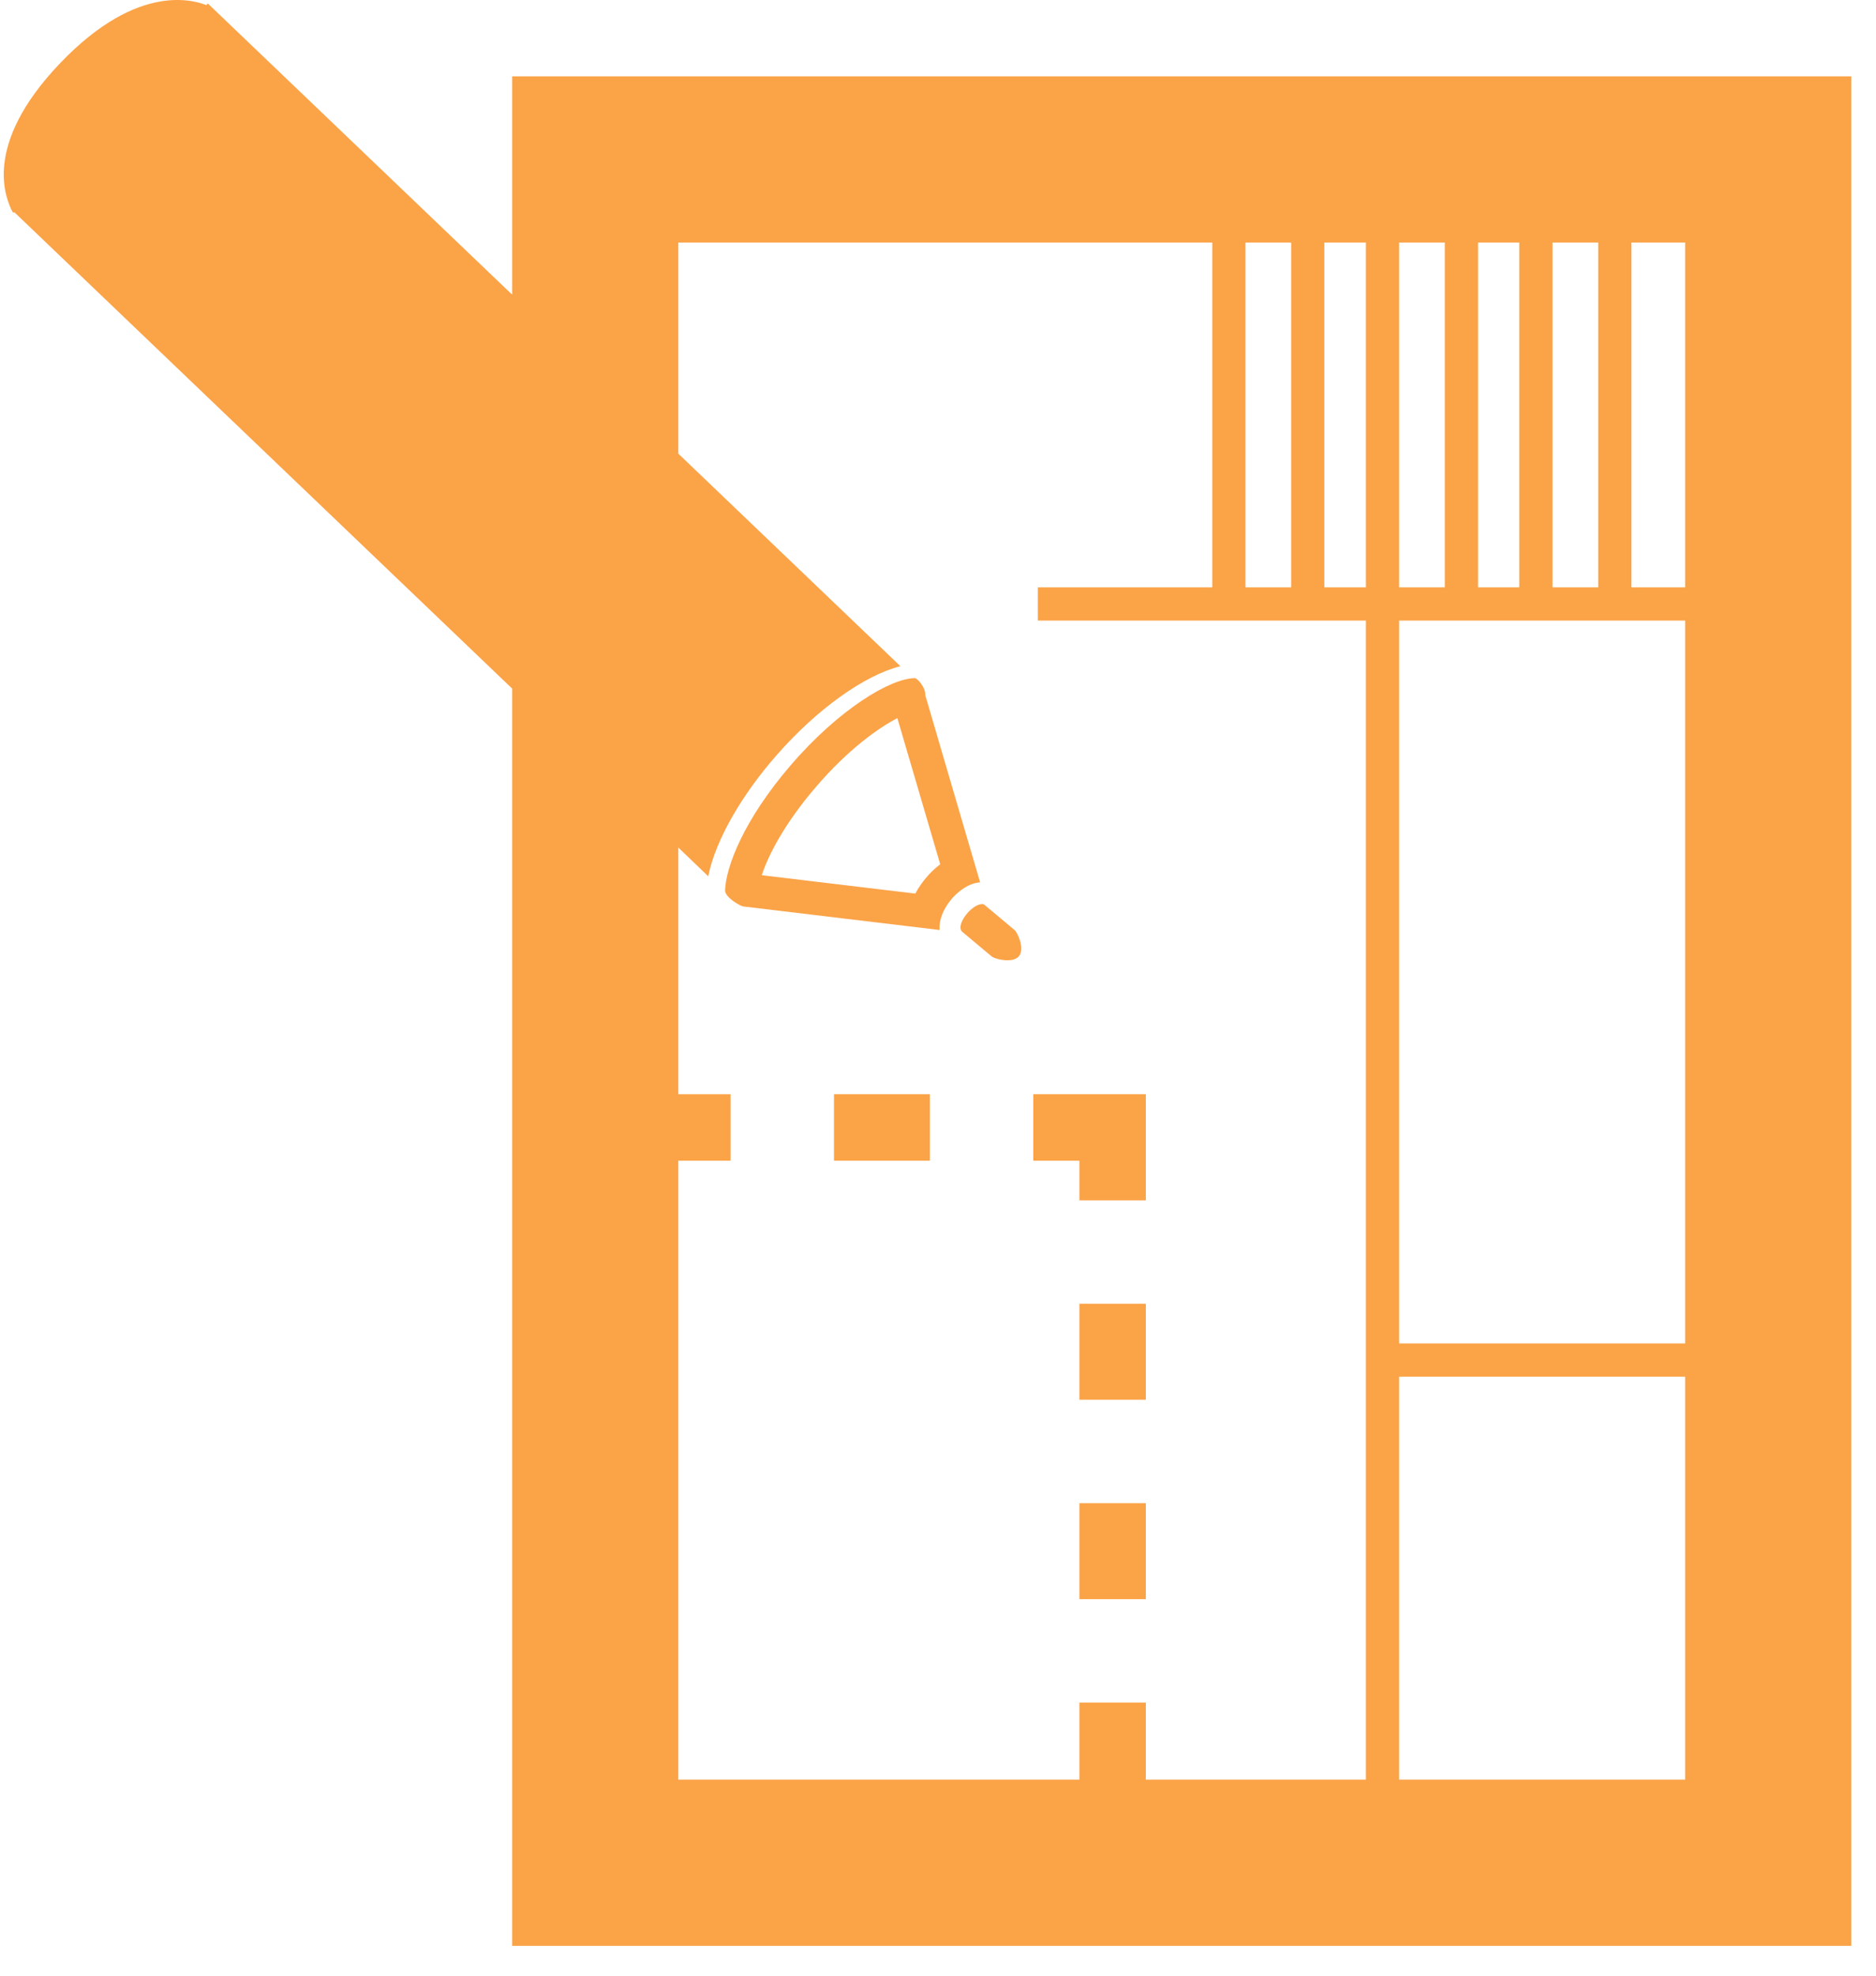 <?xml version="1.0" encoding="UTF-8"?>
<svg width="38px" height="40px" viewBox="0 0 38 40" version="1.1" xmlns="http://www.w3.org/2000/svg" xmlns:xlink="http://www.w3.org/1999/xlink">
    <!-- Generator: Sketch 52.5 (67469) - http://www.bohemiancoding.com/sketch -->
    <title>drawing-house-plan</title>
    <desc>Created with Sketch.</desc>
    <g id="Page-1" stroke="none" stroke-width="1" fill="none" fill-rule="evenodd">
        <g id="shopping-tool2" transform="translate(-490, -410)" fill="#FBA347">
            <g id="Group-8" transform="translate(360, 0)">
                <g id="Group-3" transform="translate(76, 410)">
                    <g id="drawing-house-plan" transform="translate(54, 0)">
                        <path d="M0.226,4.236 L0.228,4.237 C0.249,4.287 0.273,4.31 0.273,4.31 L0.288,4.294 L10.374,13.941 L10.374,39.396 L37.499,39.396 L37.499,1.545 L10.374,1.545 L10.374,5.966 L4.21,0.071 L4.18,0.103 C3.975,0.028 2.822,-0.398 1.217,1.28 C-0.387,2.959 0.143,4.035 0.226,4.236 Z M28.341,27.873 L34.134,27.873 L34.134,36.031 L28.341,36.031 L28.341,27.873 Z M28.341,12.564 L29.939,12.564 L30.774,12.564 L33.045,12.564 L33.976,12.564 L34.134,12.564 L34.134,27.2 L28.341,27.2 L28.341,12.564 Z M28.341,4.91 L29.266,4.91 L29.266,11.891 L28.341,11.891 L28.341,4.91 Z M31.447,4.91 L32.373,4.91 L32.373,11.891 L31.447,11.891 L31.447,4.91 Z M34.134,11.891 L33.976,11.891 L33.045,11.891 L33.045,4.91 L34.134,4.91 L34.134,11.891 Z M30.774,11.891 L29.939,11.891 L29.939,4.91 L30.774,4.91 L30.774,11.891 Z M27.668,11.891 L26.826,11.891 L26.826,4.91 L27.668,4.91 L27.668,11.891 Z M25.228,4.91 L26.154,4.91 L26.154,11.891 L25.228,11.891 L25.228,4.91 Z M13.739,4.91 L24.556,4.91 L24.556,11.891 L21.023,11.891 L21.023,12.564 L24.556,12.564 L26.827,12.564 L27.668,12.564 L27.668,27.2 L27.668,27.873 L27.668,36.031 L23.21,36.031 L23.21,34.471 L21.864,34.471 L21.864,36.031 L13.739,36.031 L13.739,23.499 L14.799,23.499 L14.799,22.153 L13.739,22.153 L13.739,17.159 L14.346,17.741 C14.495,16.997 15.037,16.081 15.724,15.297 C16.552,14.351 17.51,13.673 18.238,13.488 L13.739,9.184 L13.739,4.91 Z" id="Shape" fill-rule="nonzero"></path>
                        <path d="M16.014,15.496 C15.066,16.598 14.705,17.546 14.687,18.024 C14.681,18.169 15.008,18.354 15.066,18.354 C15.067,18.354 15.068,18.354 15.069,18.354 L15.839,18.446 L16.413,18.515 L19.034,18.829 C19.034,18.827 19.032,18.826 19.032,18.824 C19.017,18.628 19.106,18.4 19.278,18.198 C19.362,18.101 19.58,17.884 19.853,17.864 L19.105,15.314 L18.944,14.763 L18.742,14.075 C18.755,13.924 18.581,13.73 18.533,13.73 C18.047,13.73 17,14.349 16.014,15.496 Z M18.177,14.539 L18.298,14.953 L18.46,15.504 L19.045,17.498 C18.915,17.597 18.82,17.698 18.766,17.763 C18.676,17.868 18.601,17.979 18.54,18.092 L16.494,17.847 L15.92,17.778 L15.43,17.72 C15.564,17.307 15.901,16.661 16.525,15.935 C17.186,15.165 17.798,14.736 18.177,14.539 Z" id="Shape" fill-rule="nonzero"></path>
                        <path d="M19.472,18.84 C19.476,18.844 19.476,18.852 19.48,18.856 L20.087,19.364 C20.126,19.396 20.269,19.442 20.406,19.442 C20.497,19.442 20.585,19.422 20.637,19.362 C20.764,19.215 20.615,18.883 20.55,18.829 L19.943,18.321 C19.929,18.309 19.91,18.303 19.887,18.303 C19.883,18.303 19.879,18.305 19.875,18.306 C19.797,18.313 19.688,18.381 19.593,18.49 C19.474,18.628 19.426,18.776 19.472,18.84 Z" id="Path"></path>
                        <polygon id="Path" points="21.864 24.302 23.21 24.302 23.21 22.153 20.93 22.153 20.93 23.499 21.864 23.499"></polygon>
                        <rect id="Rectangle" x="16.893" y="22.153" width="1.943" height="1.346"></rect>
                        <rect id="Rectangle" x="21.864" y="26.396" width="1.346" height="1.943"></rect>
                        <rect id="Rectangle" x="21.864" y="30.434" width="1.346" height="1.943"></rect>
                    </g>
                </g>
            </g>
        </g>
    </g>
</svg>